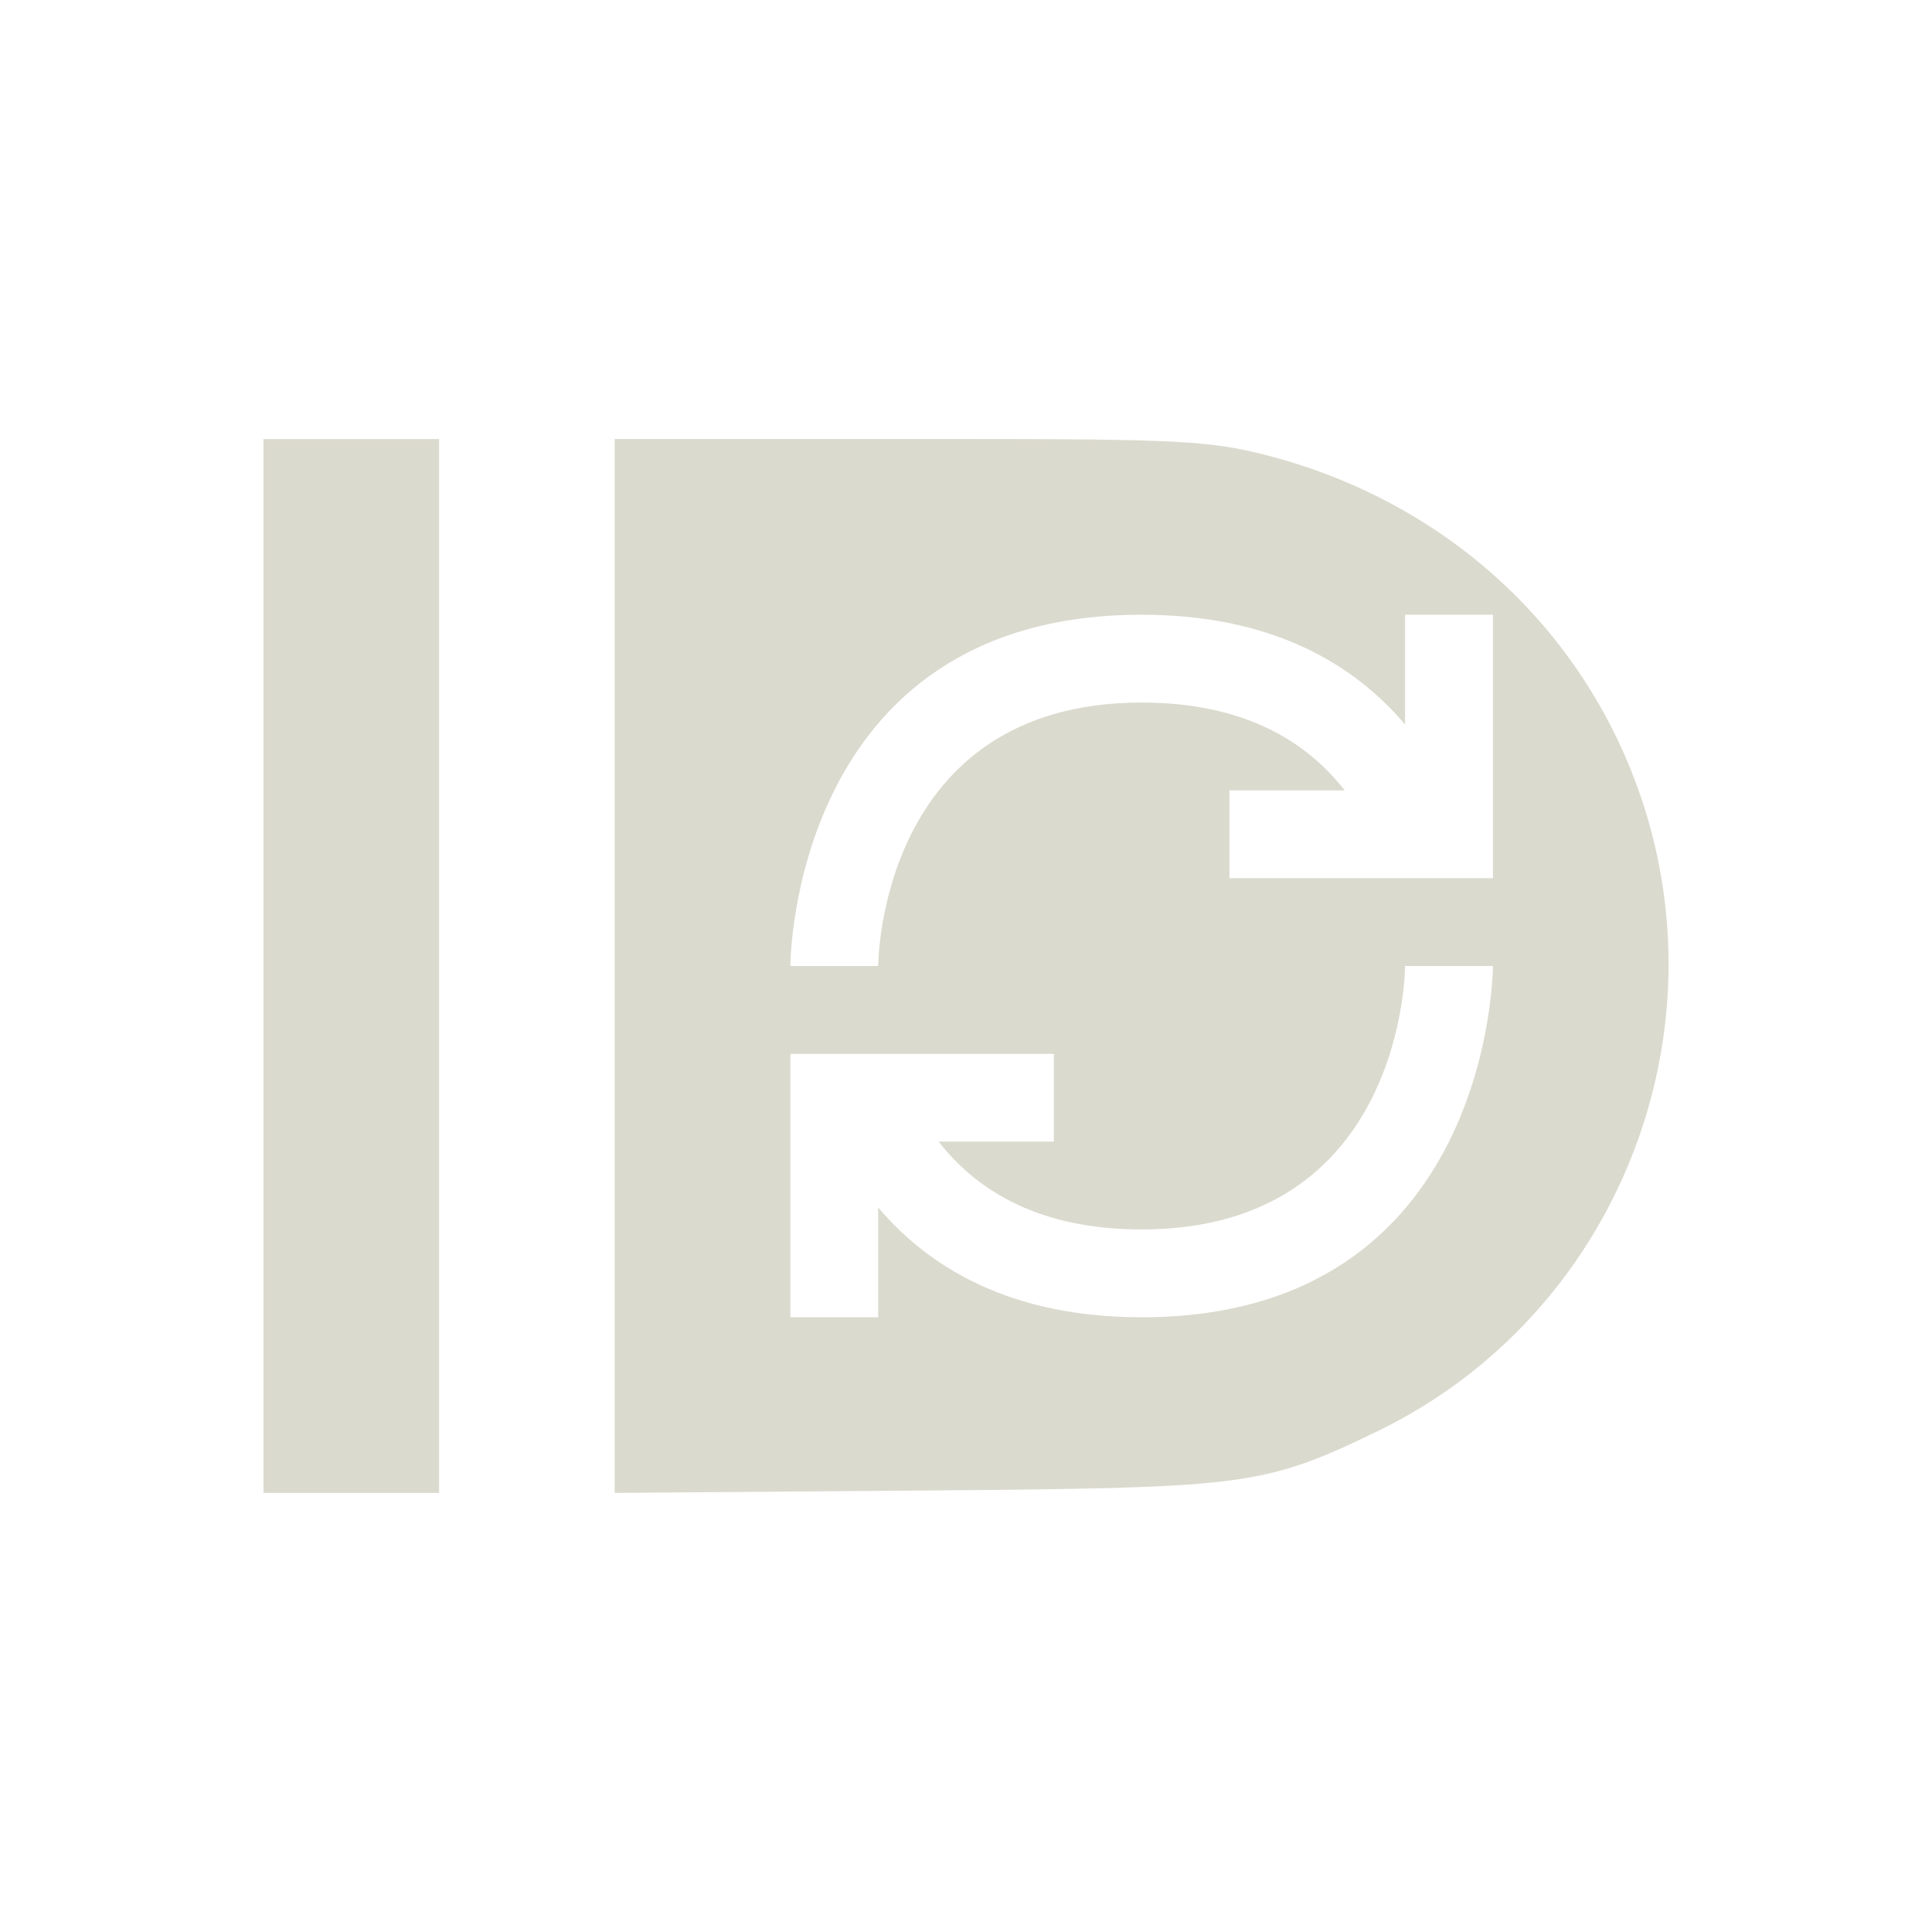 <svg xmlns="http://www.w3.org/2000/svg" width="22" height="22" version="1.1">
 <defs>
  <style id="current-color-scheme" type="text/css">
   .ColorScheme-Text { color:#dbdace; } .ColorScheme-Highlight { color:#4285f4; }
  </style>
 </defs>
 <path style="fill:currentColor" class="ColorScheme-Text" d="m3 5v12h2v-12h-2zm4 0v12l4.252-0.033c2.931-0.033 3.208-0.072 4.447-0.676 2.702-1.317 3.98-4.505 2.941-7.344-0.686-1.875-2.248-3.263-4.237-3.768-0.625-0.159-1.021-0.18-3.449-0.18h-3.955zm6 2c1.483 0 2.413 0.558 3 1.25v-1.25h1v2 1h-1-2v-1h1.312c-0.435-0.557-1.143-1-2.312-1-3 0-3 3-3 3h-1s0-4 4-4zm3 4h1s0 4-4 4c-1.483-0-2.413-0.558-3-1.25v1.25h-1v-2-1h1 2v1h-1.312c0.435 0.557 1.143 1 2.312 1 3 0 3-3 3-3z"/>
</svg>
